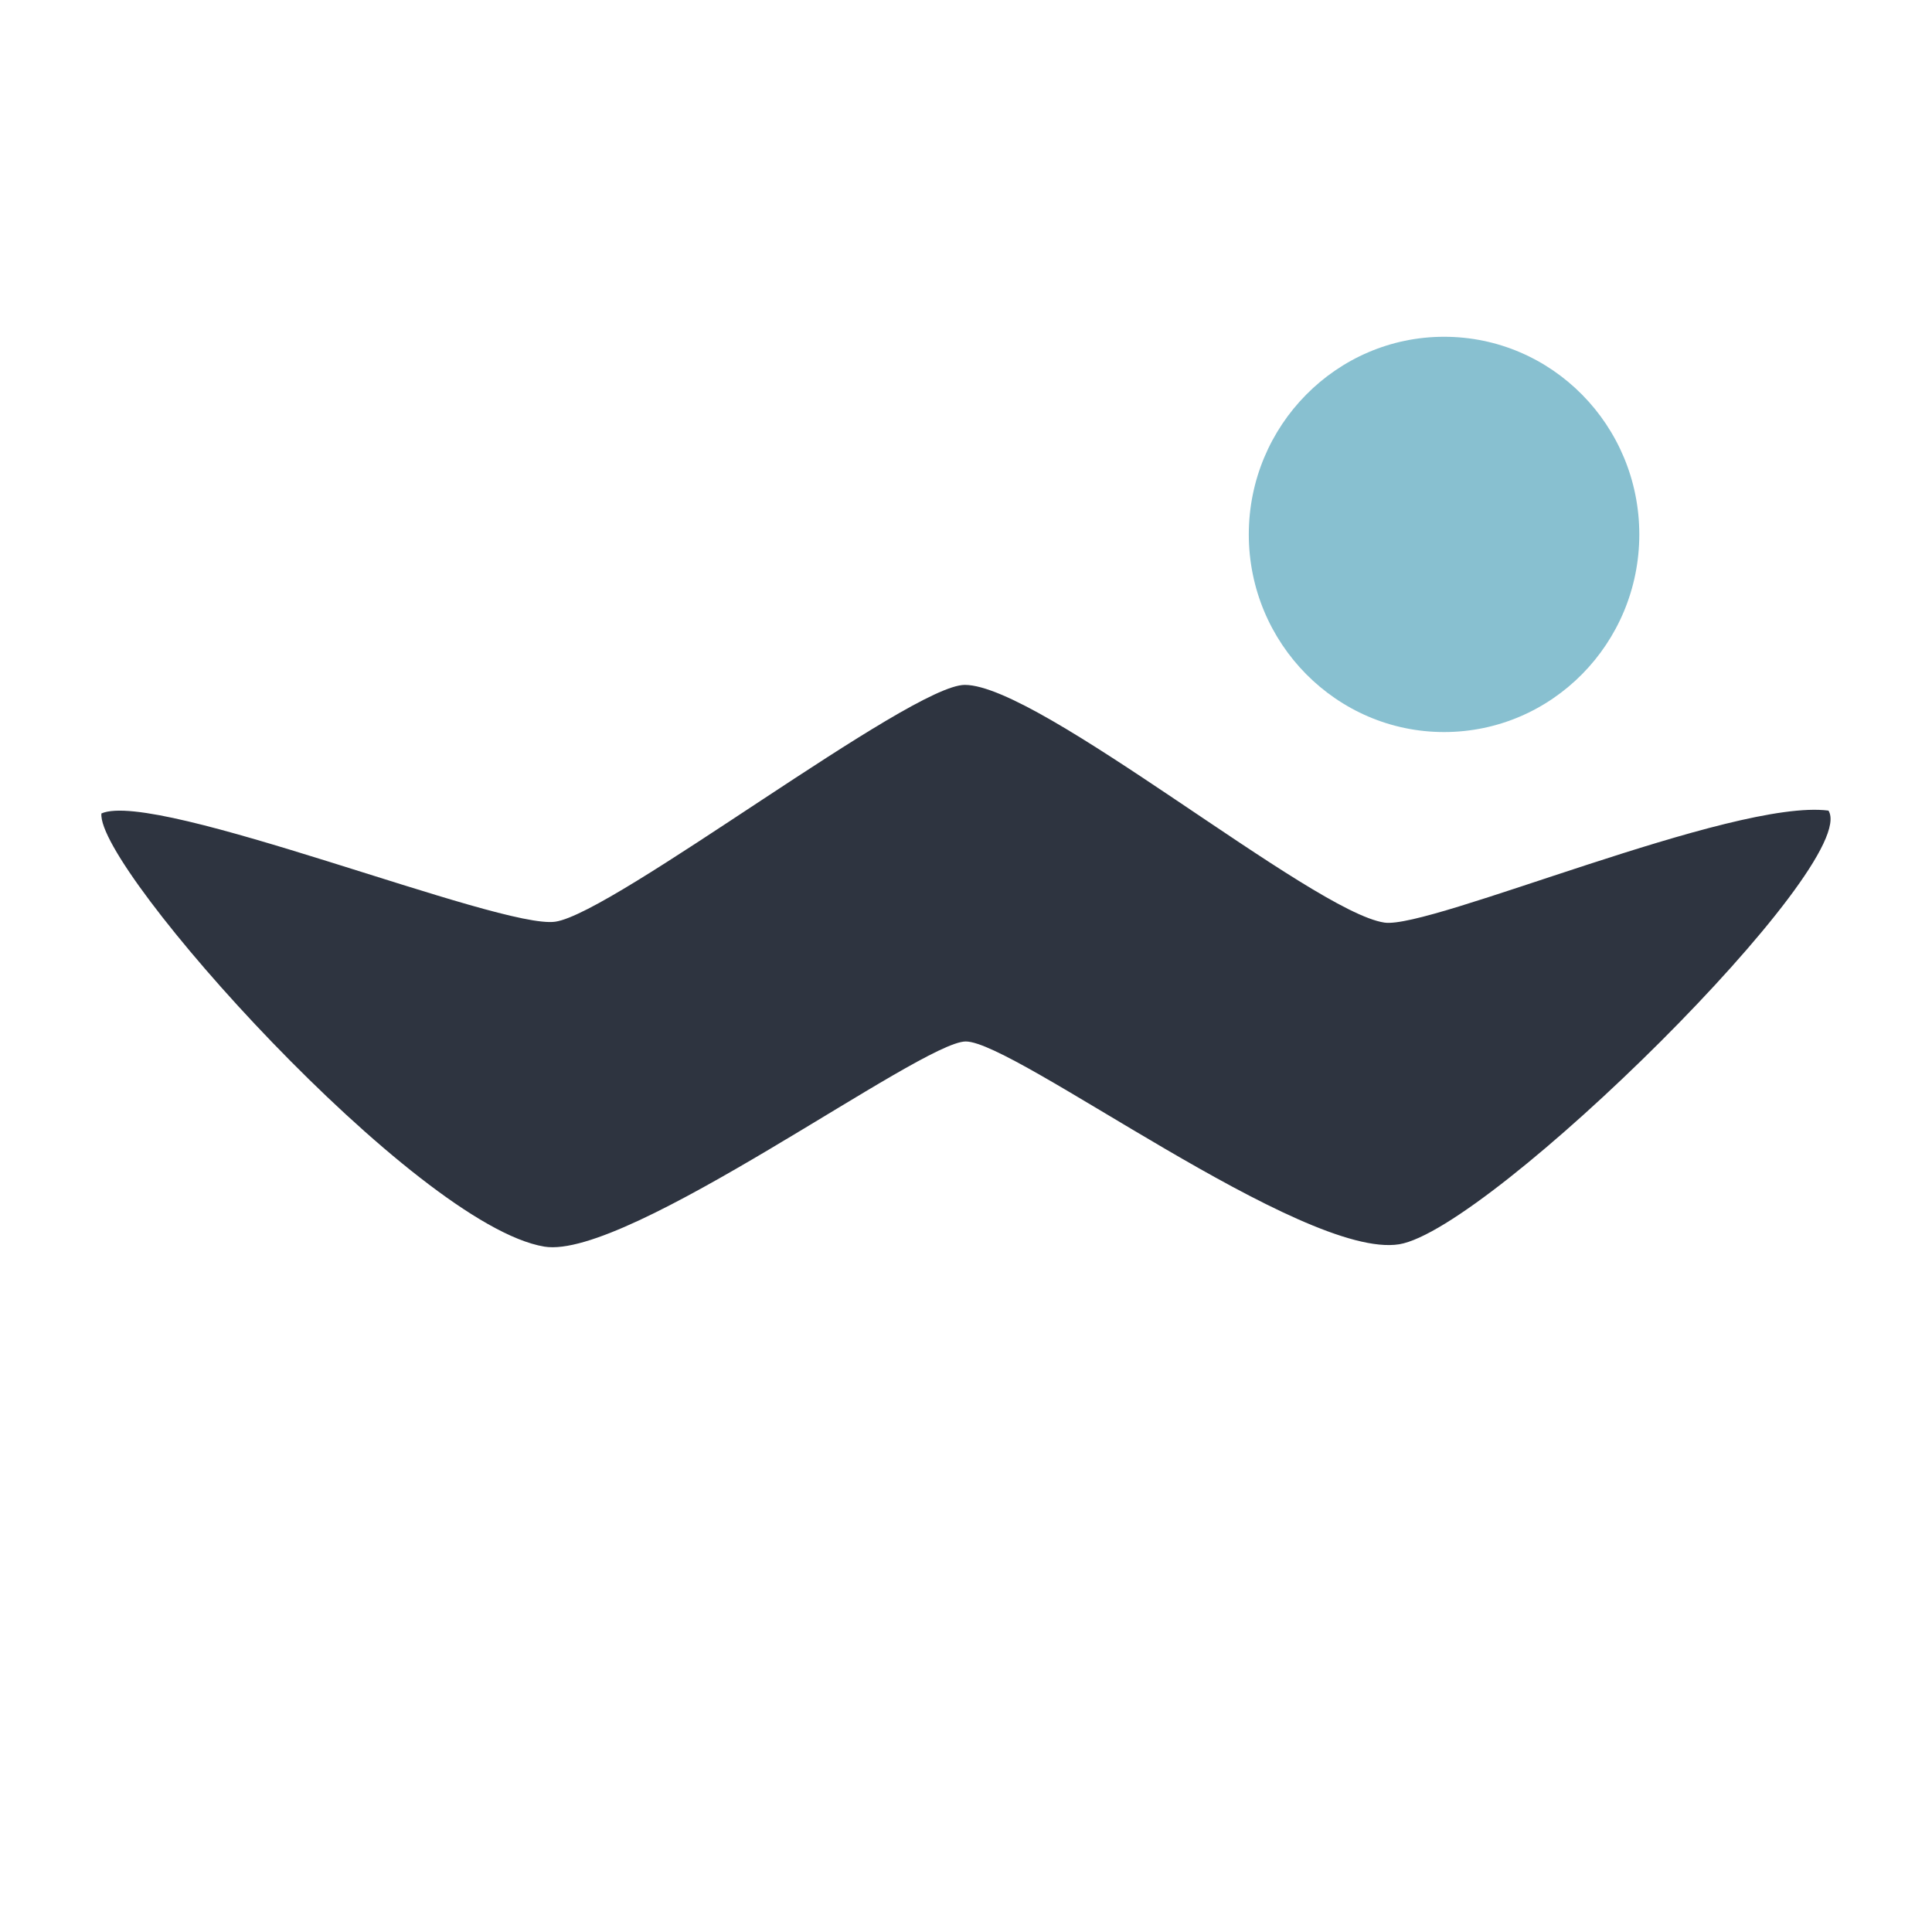 <svg xmlns="http://www.w3.org/2000/svg" width="32" height="32" viewBox="0 0 32 32" version="1.1">
<g id="surface1">
<path style=" stroke:none;fill-rule:nonzero;fill:rgb(53.333%,75.294%,81.569%);fill-opacity:1;" d="M 27.152 8.852 C 27.152 10.656 25.707 12.125 23.918 12.125 C 22.137 12.125 20.684 10.656 20.684 8.852 C 20.684 7.047 22.137 5.578 23.918 5.578 C 25.707 5.578 27.152 7.047 27.152 8.852 Z M 27.152 8.852 " />
<path style=" stroke:none;fill-rule:nonzero;fill:rgb(18.039%,20.392%,25.098%);fill-opacity:1;" d="M 1.68 13.473 C 2.594 13.074 8.293 15.402 9.199 15.266 C 10.176 15.121 15.078 11.344 15.98 11.344 C 17.223 11.344 21.73 15.102 22.93 15.281 C 23.684 15.395 28.703 13.223 30.285 13.426 C 30.836 14.301 24.688 20.359 23.176 20.609 C 21.582 20.867 16.812 17.25 15.996 17.25 C 15.254 17.25 10.398 20.875 9.016 20.648 C 6.879 20.293 1.59 14.383 1.68 13.473 Z M 1.68 13.473 " />
</g>
</svg>